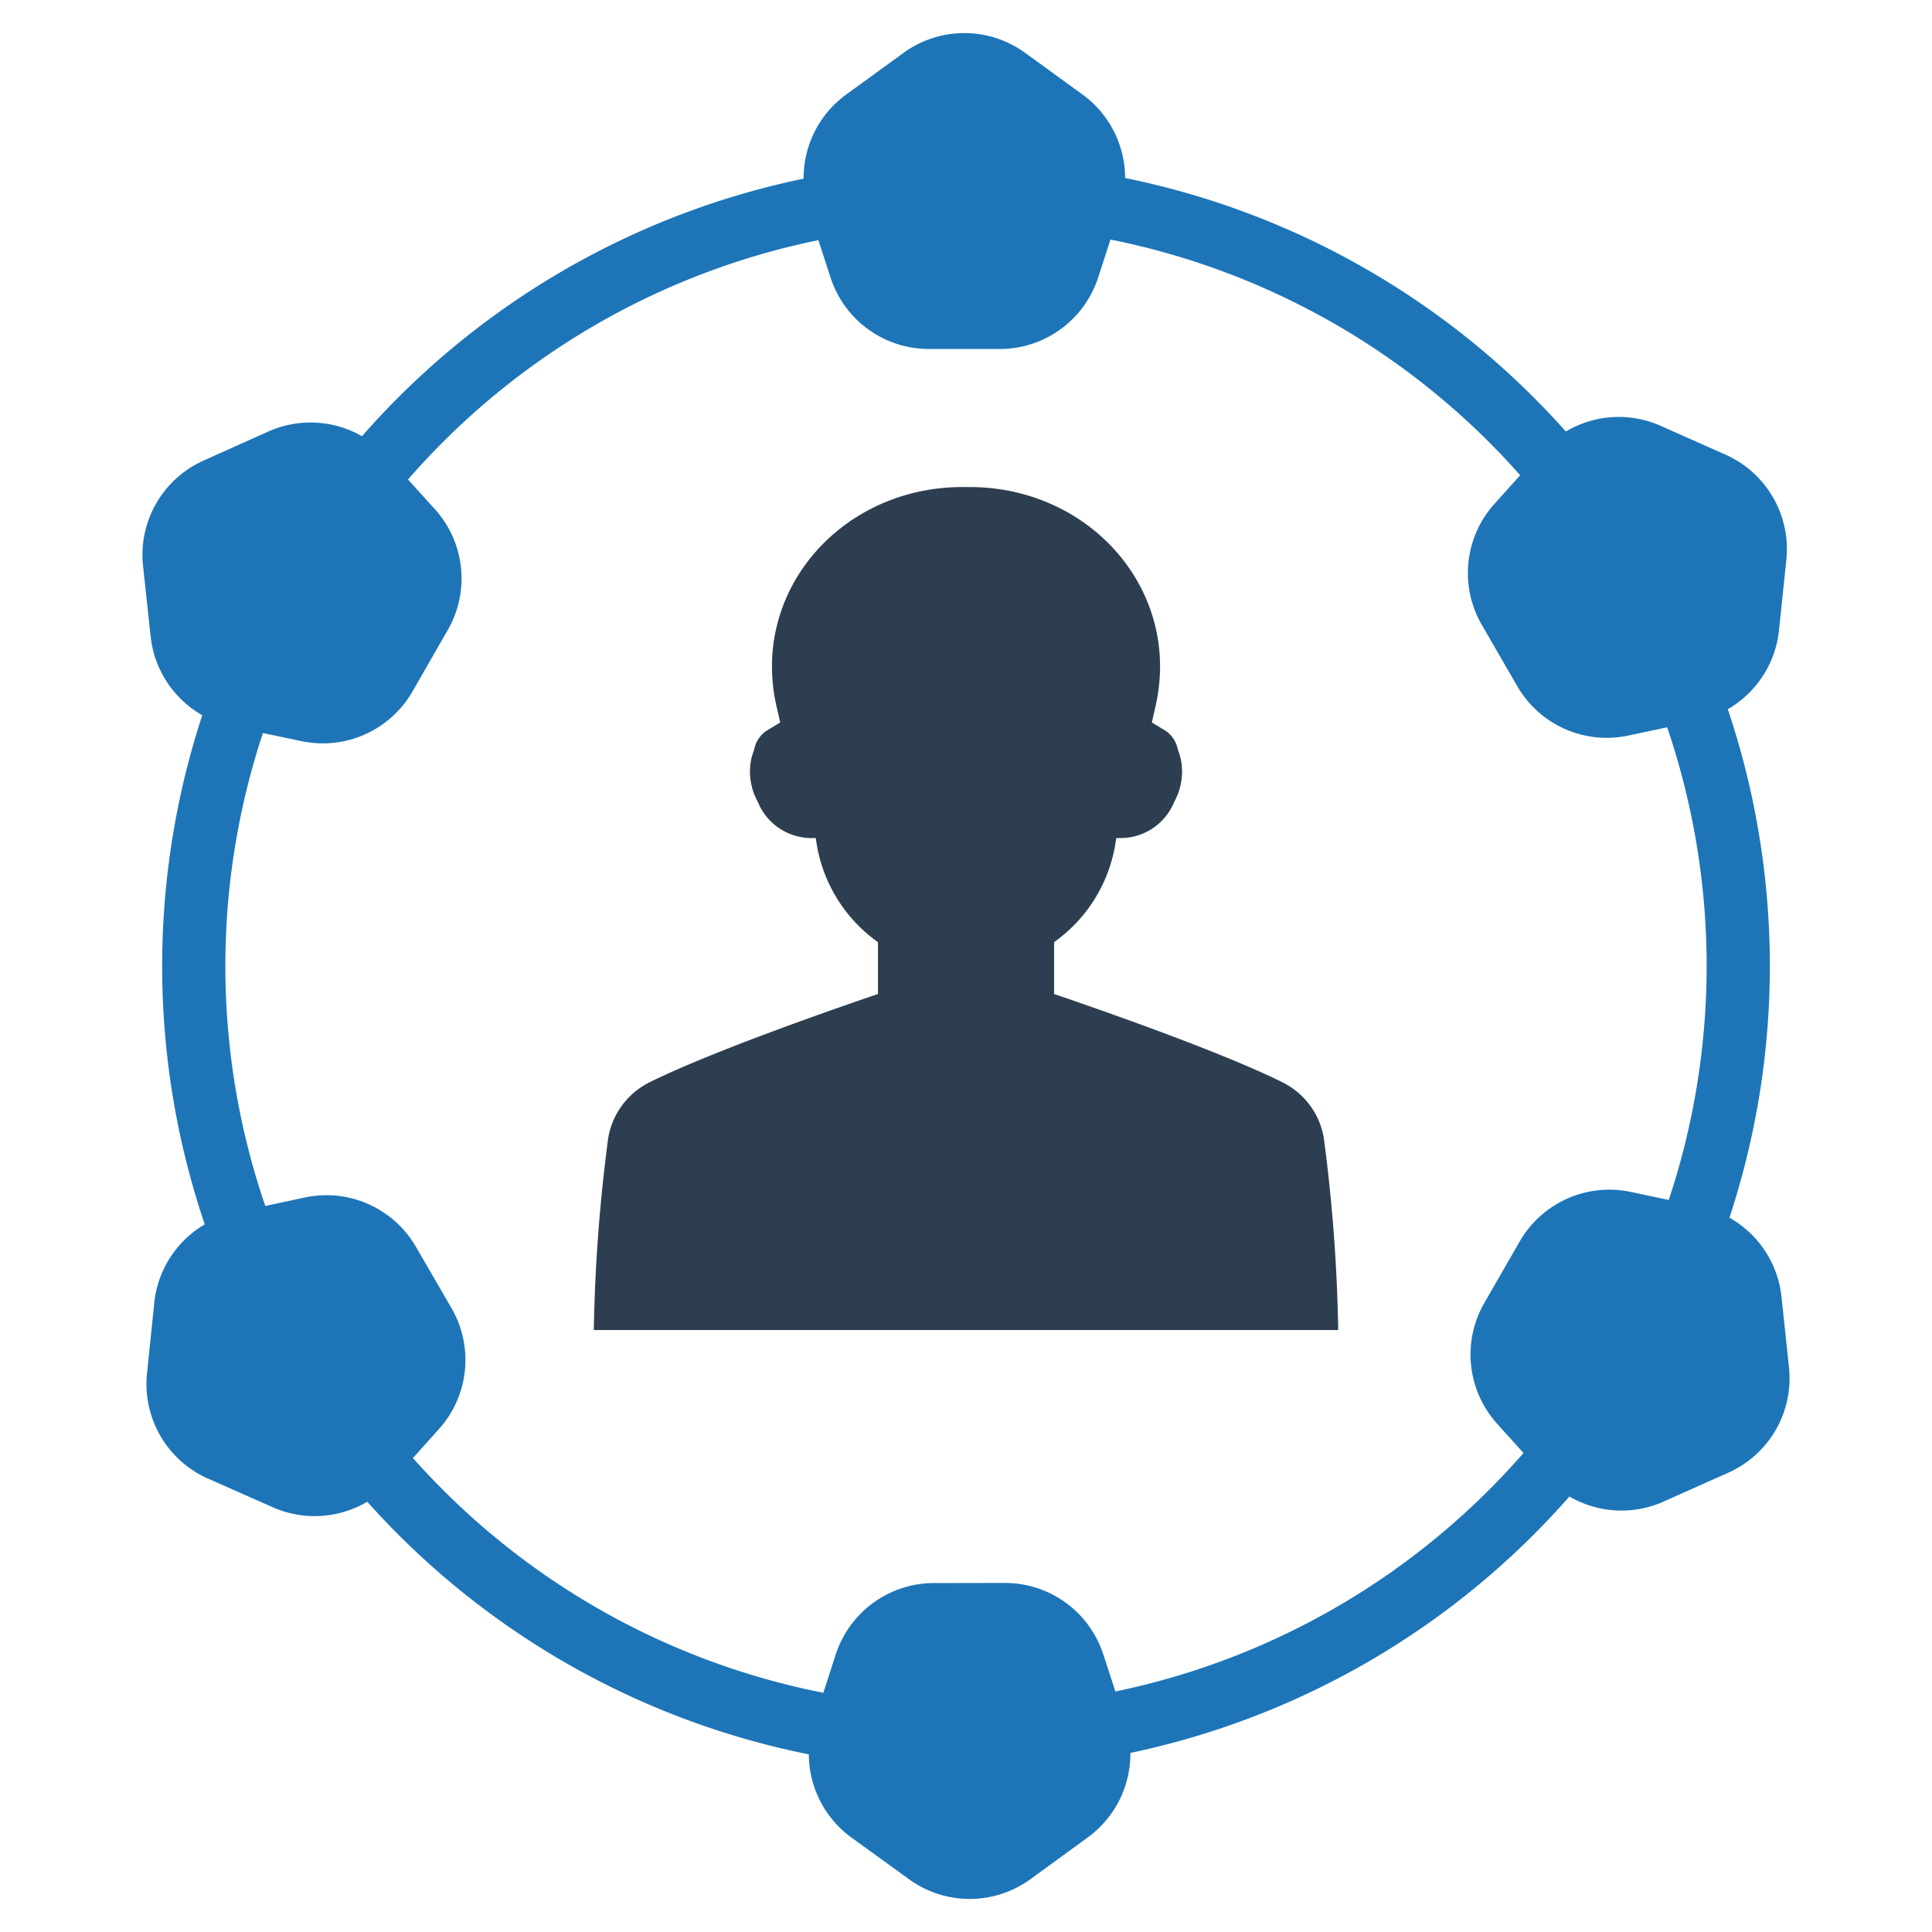<?xml version="1.0" encoding="UTF-8" standalone="no"?> <svg id="Layer_1" data-name="Layer 1" xmlns="http://www.w3.org/2000/svg" viewBox="0 0 128 128"><defs><style>.cls-1{fill:#1d75b8;}.cls-2{fill:#2d3e50;}</style></defs><title>a</title><path class="cls-1" d="M118.525,90.59l-.496-4.673a6.847,6.847,0,0,0-3.449-5.241A53.302,53.302,0,0,0,114.47,46.987a6.848,6.848,0,0,0,3.391-5.22l.489-4.674a6.849,6.849,0,0,0-4.03-6.971l-4.294-1.909a6.847,6.847,0,0,0-6.284.376A53.267,53.267,0,0,0,74.542,11.793a6.849,6.849,0,0,0-2.823-5.531l-3.802-2.762a6.849,6.849,0,0,0-8.052,0l-3.802,2.762a6.848,6.848,0,0,0-2.822,5.574,53.281,53.281,0,0,0-29.259,17.065,6.849,6.849,0,0,0-6.21-.309l-4.288,1.923a6.849,6.849,0,0,0-4.007,6.984l.504,4.672a6.848,6.848,0,0,0,3.42,5.215A53.3,53.3,0,0,0,13.565,81.116a6.849,6.849,0,0,0-3.345,5.205L9.739,90.996a6.849,6.849,0,0,0,4.041,6.964l4.297,1.902a6.848,6.848,0,0,0,6.255-.368A53.263,53.263,0,0,0,53.588,116.232a6.849,6.849,0,0,0,2.833,5.519l3.807,2.756a6.849,6.849,0,0,0,8.052-.013l3.798-2.769a6.848,6.848,0,0,0,2.812-5.589,53.281,53.281,0,0,0,29.088-16.989,6.848,6.848,0,0,0,6.239.337l4.291-1.916A6.849,6.849,0,0,0,118.525,90.59Zm-7.967-11.09-2.521-.533a6.849,6.849,0,0,0-7.352,3.283l-2.345,4.072a6.849,6.849,0,0,0,.85,8.007l1.747,1.936A49.094,49.094,0,0,1,73.899,112.065l-.807-2.469a6.849,6.849,0,0,0-6.522-4.722l-4.7.008A6.849,6.849,0,0,0,55.365,109.625l-.817,2.527A49.073,49.073,0,0,1,27.359,96.599L29.087,94.672a6.85,6.85,0,0,0,.824-8.01l-2.359-4.065a6.849,6.849,0,0,0-7.363-3.259l-2.613.561a49.099,49.099,0,0,1-.157-31.333l2.564.538a6.849,6.849,0,0,0,7.347-3.295l2.339-4.076a6.849,6.849,0,0,0-.863-8.006l-1.774-1.959A49.092,49.092,0,0,1,54.221,15.911l.805,2.478a6.849,6.849,0,0,0,6.514,4.733h4.7a6.849,6.849,0,0,0,6.514-4.733l.818-2.518A49.078,49.078,0,0,1,100.716,31.486l-1.708,1.899a6.849,6.849,0,0,0-.837,8.008l2.352,4.069a6.849,6.849,0,0,0,7.358,3.271l2.573-.548a49.112,49.112,0,0,1,.105,31.316Z"/><path class="cls-2" d="M84.978,71.711c-4.74-2.364-15.142-5.854-15.142-5.854V62.423l.29-.218a9.936,9.936,0,0,0,3.773-6.315l.058-.366h.282a3.839,3.839,0,0,0,3.553-2.389,4.18,4.18,0,0,0,.523-2.025,3.845,3.845,0,0,0-.273-1.424,1.986,1.986,0,0,0-.77-1.238l-.96-.583.239-1.042c1.734-7.557-4.121-14.364-11.982-14.551-.191-.004-.381-.005-.568-.002-.188-.004-.377-.002-.568.002-7.861.188-13.716,6.994-11.982,14.551l.239,1.042-.96.583a1.986,1.986,0,0,0-.77,1.238,3.845,3.845,0,0,0-.273,1.424,4.18,4.18,0,0,0,.523,2.025,3.839,3.839,0,0,0,3.553,2.389h.282l.058.366a9.936,9.936,0,0,0,3.773,6.315l.29.218V65.857s-10.402,3.491-15.142,5.854a5.058,5.058,0,0,0-2.726,3.671,110.132,110.132,0,0,0-.956,12.736H88.66a110.132,110.132,0,0,0-.956-12.736A5.058,5.058,0,0,0,84.978,71.711Z"/></svg>